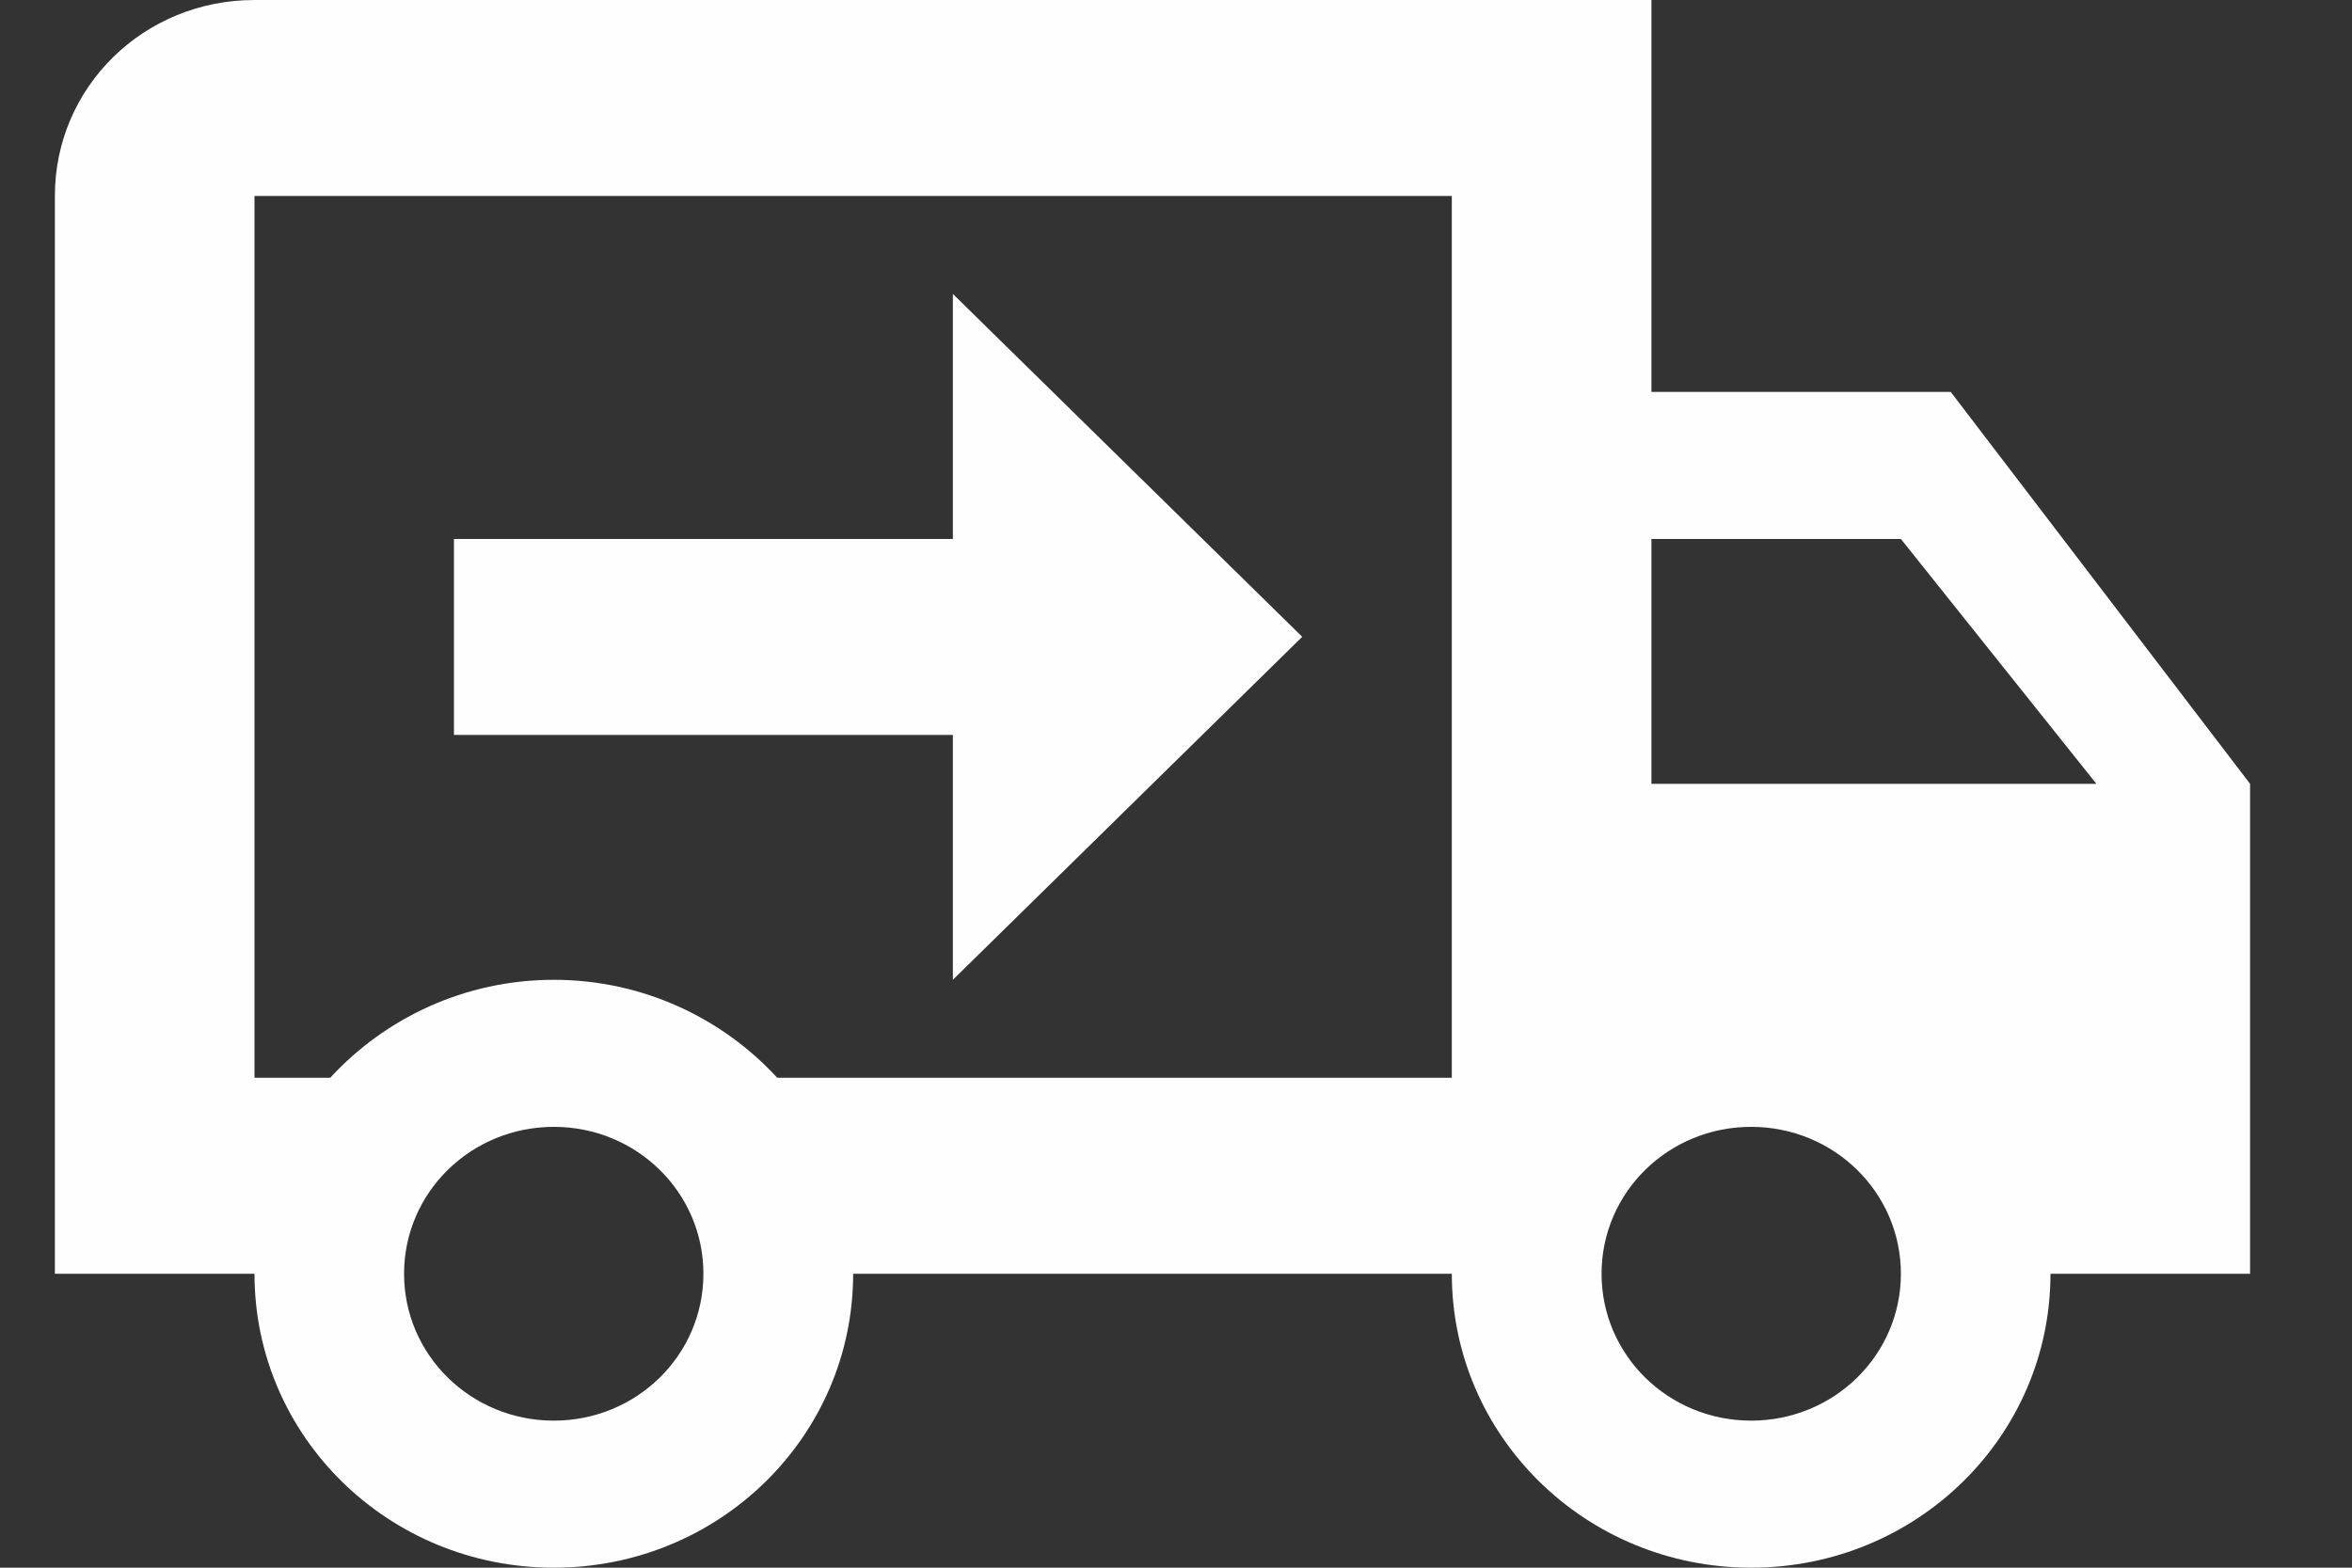 <svg width="15" height="10" viewBox="0 0 15 10" fill="none" xmlns="http://www.w3.org/2000/svg">
<rect x="0" y="0" width="15" height="10" fill="#333333" stroke="none"/>
<path d="M11.168 9.062C11.696 9.062 12.123 8.644 12.123 8.125C12.123 7.606 11.696 7.188 11.168 7.188C10.64 7.188 10.214 7.606 10.214 8.125C10.214 8.644 10.64 9.062 11.168 9.062ZM12.123 3.438H10.532V5H13.37L12.123 3.438ZM3.532 9.062C4.06 9.062 4.486 8.644 4.486 8.125C4.486 7.606 4.06 7.188 3.532 7.188C3.004 7.188 2.577 7.606 2.577 8.125C2.577 8.644 3.004 9.062 3.532 9.062ZM12.441 2.5L14.35 5V8.125H13.077C13.077 9.162 12.225 10 11.168 10C10.112 10 9.259 9.162 9.259 8.125H5.441C5.441 9.162 4.588 10 3.532 10C2.475 10 1.623 9.162 1.623 8.125H0.35V1.25C0.35 0.556 0.916 0 1.623 0H10.532V2.5H12.441ZM1.623 1.25V6.875H2.106C2.456 6.494 2.965 6.25 3.532 6.25C4.098 6.25 4.607 6.494 4.957 6.875H9.259V1.25H1.623ZM6.077 1.875L8.305 4.062L6.077 6.25V4.688H2.895V3.438H6.077V1.875Z" fill="#FEFEFE"/>
</svg>
